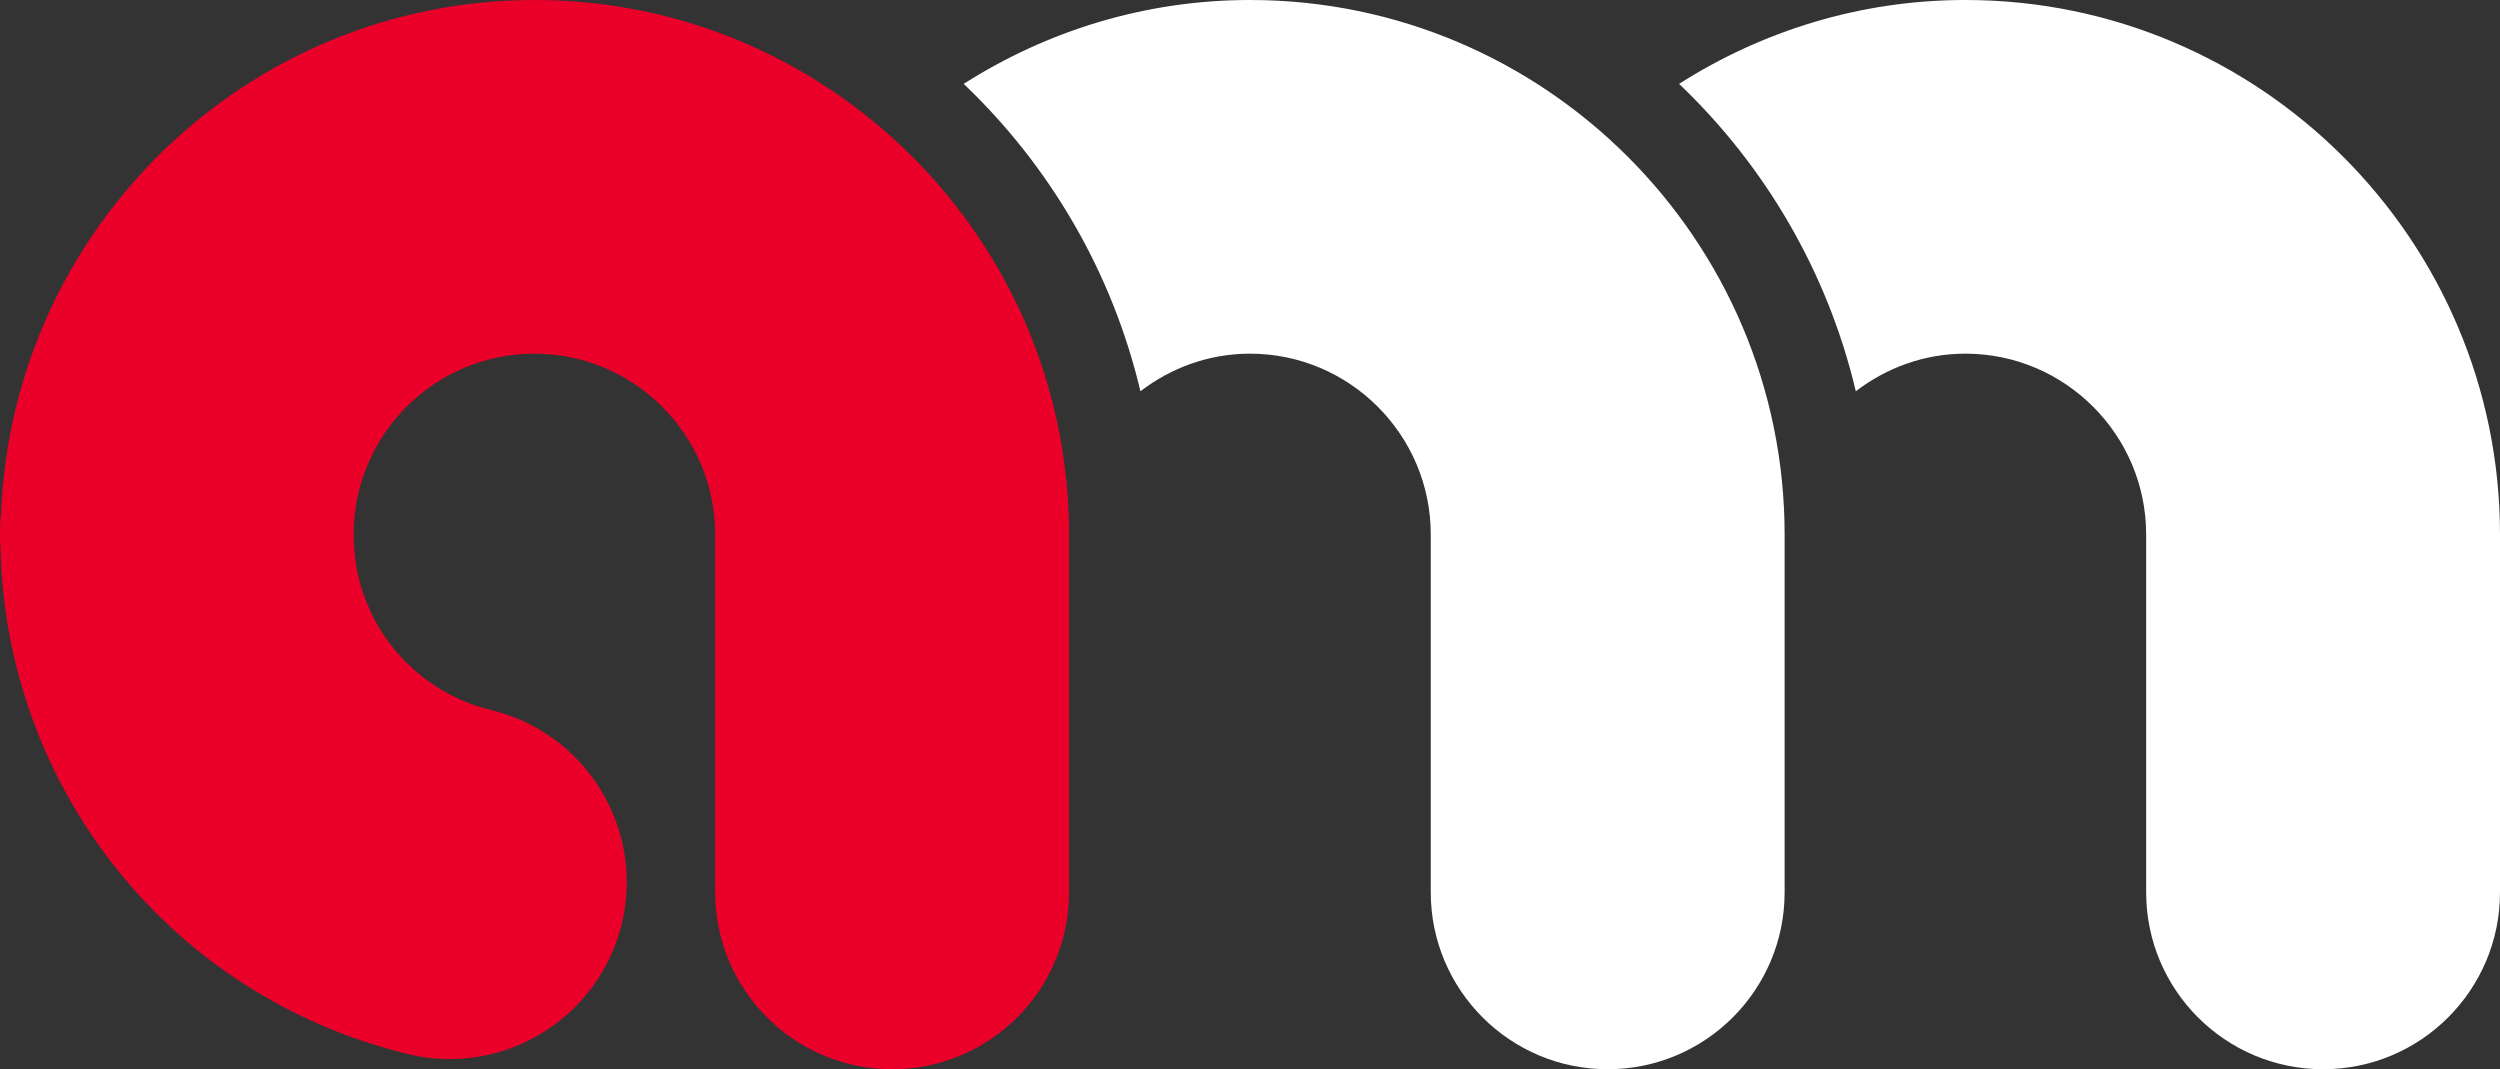 <?xml version="1.0" encoding="utf-8"?>
<!-- Generator: Adobe Illustrator 18.0.0, SVG Export Plug-In . SVG Version: 6.00 Build 0)  -->
<!DOCTYPE svg PUBLIC "-//W3C//DTD SVG 1.1//EN" "http://www.w3.org/Graphics/SVG/1.1/DTD/svg11.dtd">
<svg version="1.1" id="Layer_1" xmlns="http://www.w3.org/2000/svg" xmlns:xlink="http://www.w3.org/1999/xlink" x="0px" y="0px"
	 viewBox="0 0 1302.8 557.2" enable-background="new 0 0 1302.8 557.2" xml:space="preserve">
<rect x="0" y="0" width="1302.8" height="557.2" fill="#333333" stroke="none"/>
<g>
	<g>
		<g>
			<path fill="#FFFFFF" d="M1024.2,0c-54.9,0-106,16.2-149.2,43.7c44.8,42.7,77.4,98,92.1,160.2c15.9-12.2,35.6-19.6,57.1-19.6
				c51.9,0,94.2,42.3,94.2,94.2V465c0,50.9,41.3,92.2,92.2,92.2s92.2-41.3,92.2-92.2V278.6C1302.8,125,1177.8,0,1024.2,0z"/>
		</g>
		<g>
			<path fill="#FFFFFF" d="M651.4,0c-54.9,0-106,16.2-149.2,43.7c44.8,42.7,77.4,98,92.1,160.2c15.9-12.2,35.6-19.6,57.1-19.6
				c51.9,0,94.2,42.3,94.2,94.2V465c0,50.9,41.3,92.2,92.2,92.2c50.9,0,92.2-41.3,92.2-92.2V278.6C930,125,805,0,651.4,0z"/>
		</g>
		<path fill="#EB0029" d="M278.6,0C129,0,7,118.6,0.6,266.6c-0.4,3.2-0.6,6.4-0.6,9.6c0,0.4,0,0.8,0,1.3c0,0.4-0.1,0.8-0.1,1.1
			c0,1.9,0.2,3.7,0.3,5.5c2.3,126.6,88.6,235.1,212.4,265.2c7.3,1.8,14.7,2.6,21.9,2.6c41.5,0,79.2-28.3,89.5-70.4
			c12-49.5-18.3-99.3-67.8-111.4c-42.7-10.4-72.3-48.3-71.9-92.1c0.3-51.7,42.4-93.7,94.2-93.7c51.9,0,94.2,42.3,94.2,94.2V465
			c0,50.9,41.3,92.2,92.2,92.2s92.2-41.3,92.2-92.2V278.6C557.2,125,432.2,0,278.6,0z"/>
	</g>
</g>
</svg>

